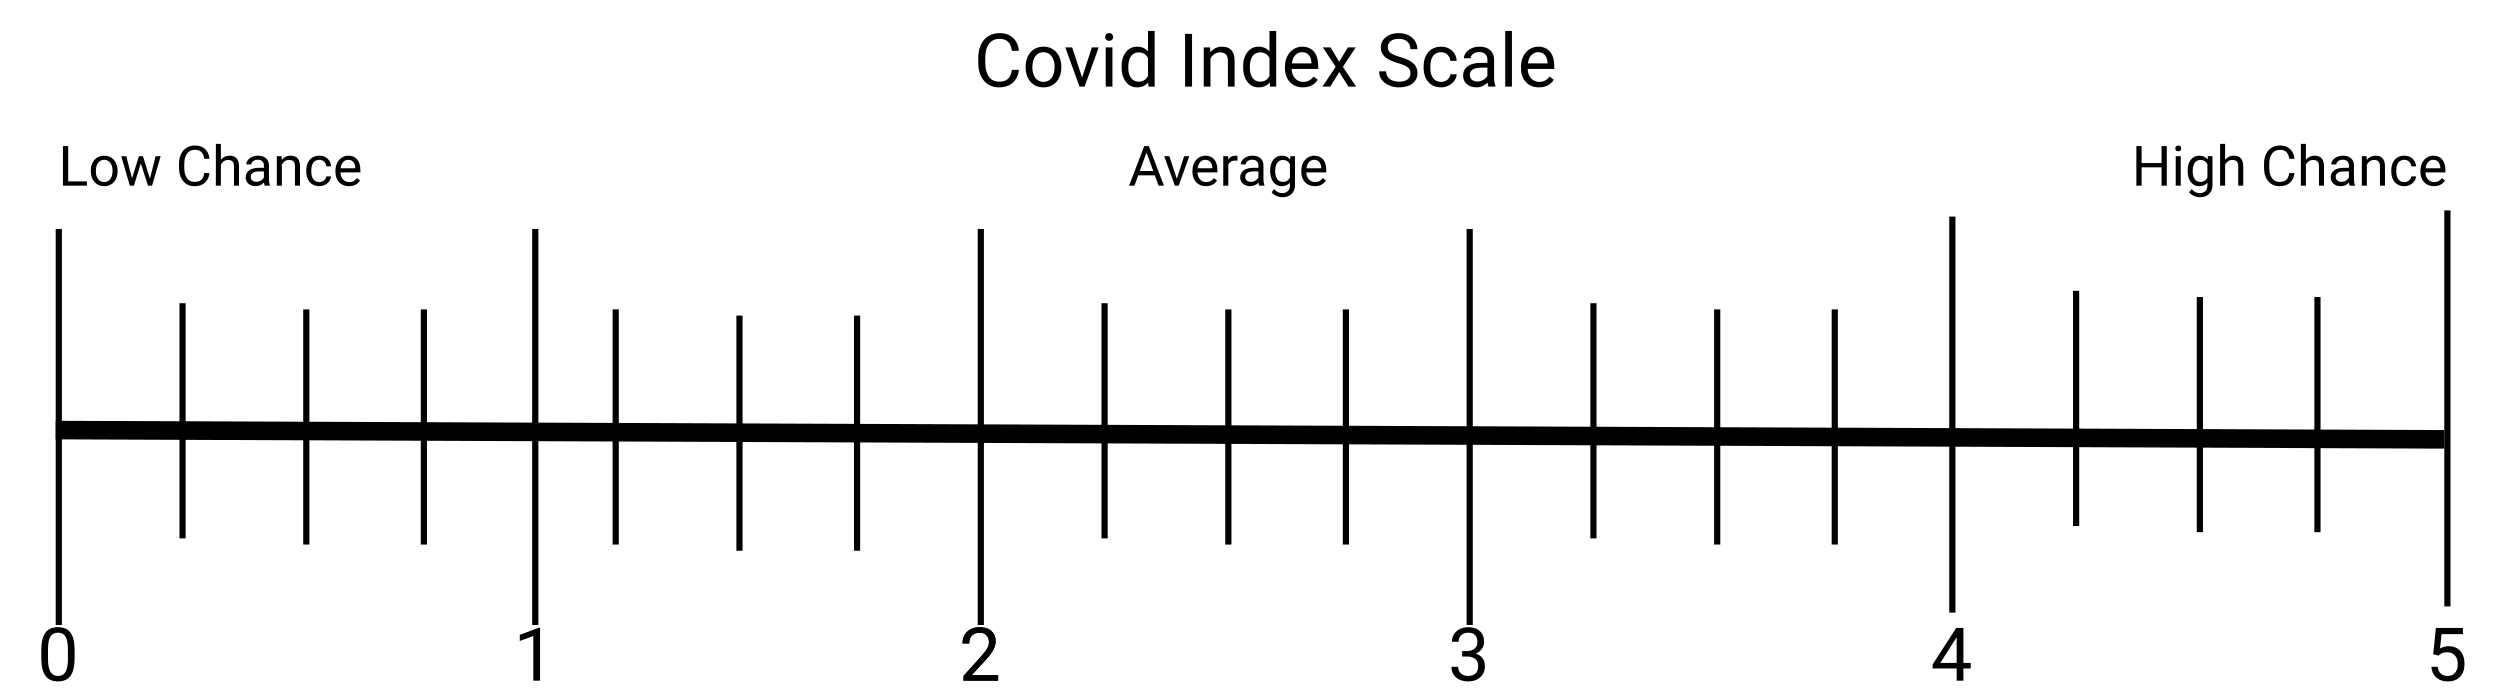 <svg width="404" height="113" viewBox="0 0 404 113" fill="none" xmlns="http://www.w3.org/2000/svg">
<rect width="404" height="113" fill="white"/>
<path d="M9 69.5L395 71" stroke="black" stroke-width="3"/>
<line x1="9.5" y1="37" x2="9.5" y2="101" stroke="black"/>
<line x1="86.5" y1="37" x2="86.5" y2="101" stroke="black"/>
<line x1="29.5" y1="49" x2="29.5" y2="87" stroke="black"/>
<line x1="49.5" y1="50" x2="49.5" y2="88" stroke="black"/>
<line x1="68.5" y1="50" x2="68.5" y2="88" stroke="black"/>
<line x1="395.5" y1="34" x2="395.5" y2="98" stroke="black"/>
<line x1="315.5" y1="35" x2="315.5" y2="99" stroke="black"/>
<line x1="335.5" y1="47" x2="335.5" y2="85" stroke="black"/>
<line x1="355.5" y1="48" x2="355.5" y2="86" stroke="black"/>
<line x1="374.5" y1="48" x2="374.5" y2="86" stroke="black"/>
<line x1="237.5" y1="37" x2="237.5" y2="101" stroke="black"/>
<line x1="257.5" y1="49" x2="257.5" y2="87" stroke="black"/>
<line x1="277.5" y1="50" x2="277.5" y2="88" stroke="black"/>
<line x1="296.5" y1="50" x2="296.5" y2="88" stroke="black"/>
<line x1="158.5" y1="37" x2="158.5" y2="101" stroke="black"/>
<line x1="178.5" y1="49" x2="178.5" y2="87" stroke="black"/>
<line x1="198.5" y1="50" x2="198.5" y2="88" stroke="black"/>
<line x1="217.5" y1="50" x2="217.5" y2="88" stroke="black"/>
<line x1="99.5" y1="50" x2="99.5" y2="88" stroke="black"/>
<line x1="119.5" y1="51" x2="119.5" y2="89" stroke="black"/>
<line x1="138.5" y1="51" x2="138.5" y2="89" stroke="black"/>
<path d="M12.059 106.361C12.059 107.631 11.842 108.574 11.408 109.191C10.975 109.809 10.297 110.117 9.375 110.117C8.465 110.117 7.791 109.816 7.354 109.215C6.916 108.609 6.689 107.707 6.674 106.508V105.061C6.674 103.807 6.891 102.875 7.324 102.266C7.758 101.656 8.438 101.352 9.363 101.352C10.281 101.352 10.957 101.646 11.391 102.236C11.824 102.822 12.047 103.729 12.059 104.955V106.361ZM10.975 104.879C10.975 103.961 10.846 103.293 10.588 102.875C10.33 102.453 9.922 102.242 9.363 102.242C8.809 102.242 8.404 102.451 8.15 102.869C7.896 103.287 7.766 103.93 7.758 104.797V106.531C7.758 107.453 7.891 108.135 8.156 108.576C8.426 109.014 8.832 109.232 9.375 109.232C9.91 109.232 10.307 109.025 10.565 108.611C10.826 108.197 10.963 107.545 10.975 106.654V104.879Z" fill="black"/>
<path d="M87.272 110H86.182V102.775L83.996 103.578V102.594L87.102 101.428H87.272V110Z" fill="black"/>
<path d="M161.299 110H155.709V109.221L158.662 105.939C159.1 105.443 159.4 105.041 159.564 104.732C159.732 104.42 159.816 104.098 159.816 103.766C159.816 103.32 159.682 102.955 159.412 102.67C159.143 102.385 158.783 102.242 158.334 102.242C157.795 102.242 157.375 102.396 157.074 102.705C156.777 103.01 156.629 103.436 156.629 103.982H155.545C155.545 103.197 155.797 102.562 156.301 102.078C156.809 101.594 157.486 101.352 158.334 101.352C159.127 101.352 159.754 101.561 160.215 101.979C160.676 102.393 160.906 102.945 160.906 103.637C160.906 104.477 160.371 105.477 159.301 106.637L157.016 109.115H161.299V110Z" fill="black"/>
<path d="M161.299 110H155.709V109.221L158.662 105.939C159.1 105.443 159.4 105.041 159.564 104.732C159.732 104.42 159.816 104.098 159.816 103.766C159.816 103.32 159.682 102.955 159.412 102.67C159.143 102.385 158.783 102.242 158.334 102.242C157.795 102.242 157.375 102.396 157.074 102.705C156.777 103.01 156.629 103.436 156.629 103.982H155.545C155.545 103.197 155.797 102.562 156.301 102.078C156.809 101.594 157.486 101.352 158.334 101.352C159.127 101.352 159.754 101.561 160.215 101.979C160.676 102.393 160.906 102.945 160.906 103.637C160.906 104.477 160.371 105.477 159.301 106.637L157.016 109.115H161.299V110Z" fill="black"/>
<path d="M236.285 105.207H237.1C237.611 105.199 238.014 105.064 238.307 104.803C238.6 104.541 238.746 104.188 238.746 103.742C238.746 102.742 238.248 102.242 237.252 102.242C236.783 102.242 236.408 102.377 236.127 102.646C235.85 102.912 235.711 103.266 235.711 103.707H234.627C234.627 103.031 234.873 102.471 235.365 102.025C235.861 101.576 236.49 101.352 237.252 101.352C238.057 101.352 238.688 101.564 239.145 101.99C239.602 102.416 239.83 103.008 239.83 103.766C239.83 104.137 239.709 104.496 239.467 104.844C239.229 105.191 238.902 105.451 238.488 105.623C238.957 105.771 239.318 106.018 239.572 106.361C239.83 106.705 239.959 107.125 239.959 107.621C239.959 108.387 239.709 108.994 239.209 109.443C238.709 109.893 238.059 110.117 237.258 110.117C236.457 110.117 235.805 109.9 235.301 109.467C234.801 109.033 234.551 108.461 234.551 107.75H235.641C235.641 108.199 235.787 108.559 236.08 108.828C236.373 109.098 236.766 109.232 237.258 109.232C237.781 109.232 238.182 109.096 238.459 108.822C238.736 108.549 238.875 108.156 238.875 107.645C238.875 107.148 238.723 106.768 238.418 106.502C238.113 106.236 237.674 106.1 237.1 106.092H236.285V105.207Z" fill="black"/>
<path d="M317.285 107.135H318.469V108.02H317.285V110H316.195V108.02H312.311V107.381L316.131 101.469H317.285V107.135ZM313.541 107.135H316.195V102.951L316.066 103.186L313.541 107.135Z" fill="black"/>
<path d="M393.207 105.723L393.641 101.469H398.012V102.471H394.561L394.303 104.797C394.721 104.551 395.195 104.428 395.727 104.428C396.504 104.428 397.121 104.686 397.578 105.201C398.035 105.713 398.264 106.406 398.264 107.281C398.264 108.16 398.025 108.854 397.549 109.361C397.076 109.865 396.414 110.117 395.562 110.117C394.809 110.117 394.193 109.908 393.717 109.49C393.24 109.072 392.969 108.494 392.902 107.756H393.928C393.994 108.244 394.168 108.613 394.449 108.863C394.73 109.109 395.102 109.232 395.562 109.232C396.066 109.232 396.461 109.061 396.746 108.717C397.035 108.373 397.18 107.898 397.18 107.293C397.18 106.723 397.023 106.266 396.711 105.922C396.402 105.574 395.99 105.4 395.475 105.4C395.002 105.4 394.631 105.504 394.361 105.711L394.074 105.945L393.207 105.723Z" fill="black"/>
<path d="M11.021 29.31H14.053V30H10.173V23.602H11.021V29.31ZM14.673 27.579C14.673 27.113 14.764 26.694 14.945 26.322C15.13 25.95 15.385 25.663 15.71 25.46C16.038 25.258 16.412 25.157 16.831 25.157C17.478 25.157 18.001 25.381 18.399 25.83C18.801 26.278 19.002 26.874 19.002 27.618V27.675C19.002 28.138 18.912 28.554 18.733 28.923C18.558 29.29 18.304 29.575 17.973 29.78C17.645 29.985 17.267 30.088 16.839 30.088C16.195 30.088 15.672 29.864 15.271 29.416C14.872 28.967 14.673 28.374 14.673 27.636V27.579ZM15.49 27.675C15.49 28.203 15.612 28.626 15.855 28.945C16.101 29.265 16.429 29.424 16.839 29.424C17.252 29.424 17.581 29.263 17.824 28.941C18.067 28.616 18.189 28.162 18.189 27.579C18.189 27.057 18.064 26.635 17.815 26.313C17.569 25.988 17.241 25.825 16.831 25.825C16.429 25.825 16.105 25.985 15.859 26.304C15.613 26.623 15.49 27.081 15.49 27.675ZM24.231 28.879L25.145 25.245H25.958L24.574 30H23.915L22.759 26.396L21.634 30H20.975L19.595 25.245H20.403L21.339 28.805L22.447 25.245H23.102L24.231 28.879ZM33.855 27.97C33.776 28.646 33.525 29.169 33.103 29.539C32.685 29.905 32.127 30.088 31.429 30.088C30.673 30.088 30.067 29.817 29.61 29.275C29.156 28.733 28.929 28.008 28.929 27.1V26.484C28.929 25.89 29.034 25.367 29.245 24.916C29.459 24.464 29.761 24.119 30.15 23.878C30.54 23.635 30.991 23.514 31.504 23.514C32.184 23.514 32.728 23.704 33.139 24.085C33.549 24.463 33.788 24.987 33.855 25.658H33.007C32.934 25.148 32.774 24.779 32.528 24.551C32.285 24.322 31.943 24.208 31.504 24.208C30.965 24.208 30.541 24.407 30.234 24.806C29.929 25.204 29.777 25.771 29.777 26.506V27.126C29.777 27.82 29.922 28.373 30.212 28.783C30.502 29.193 30.908 29.398 31.429 29.398C31.898 29.398 32.257 29.293 32.506 29.081C32.758 28.868 32.925 28.497 33.007 27.97H33.855ZM35.696 25.821C36.057 25.378 36.525 25.157 37.102 25.157C38.107 25.157 38.614 25.724 38.623 26.858V30H37.81V26.854C37.807 26.511 37.728 26.257 37.573 26.093C37.42 25.929 37.182 25.847 36.856 25.847C36.593 25.847 36.361 25.918 36.162 26.058C35.963 26.199 35.808 26.383 35.696 26.612V30H34.883V23.25H35.696V25.821ZM42.776 30C42.729 29.906 42.691 29.739 42.662 29.499C42.284 29.892 41.833 30.088 41.308 30.088C40.839 30.088 40.454 29.956 40.152 29.692C39.853 29.426 39.704 29.089 39.704 28.682C39.704 28.186 39.892 27.803 40.267 27.53C40.645 27.255 41.175 27.117 41.857 27.117H42.648V26.744C42.648 26.459 42.563 26.234 42.394 26.067C42.224 25.897 41.973 25.812 41.642 25.812C41.352 25.812 41.109 25.885 40.913 26.032C40.716 26.178 40.618 26.355 40.618 26.564H39.801C39.801 26.326 39.884 26.098 40.051 25.878C40.221 25.655 40.45 25.48 40.737 25.351C41.027 25.222 41.345 25.157 41.69 25.157C42.238 25.157 42.667 25.295 42.978 25.57C43.289 25.843 43.45 26.219 43.461 26.7V28.888C43.461 29.325 43.517 29.672 43.628 29.93V30H42.776ZM41.427 29.38C41.682 29.38 41.923 29.314 42.152 29.183C42.38 29.051 42.546 28.879 42.648 28.669V27.693H42.011C41.015 27.693 40.517 27.984 40.517 28.567C40.517 28.822 40.602 29.021 40.772 29.165C40.942 29.309 41.16 29.38 41.427 29.38ZM45.505 25.245L45.531 25.843C45.895 25.386 46.369 25.157 46.955 25.157C47.96 25.157 48.467 25.724 48.476 26.858V30H47.663V26.854C47.66 26.511 47.581 26.257 47.425 26.093C47.273 25.929 47.034 25.847 46.709 25.847C46.445 25.847 46.214 25.918 46.015 26.058C45.815 26.199 45.66 26.383 45.549 26.612V30H44.736V25.245H45.505ZM51.609 29.424C51.899 29.424 52.152 29.336 52.369 29.161C52.586 28.985 52.706 28.765 52.73 28.502H53.498C53.484 28.774 53.39 29.033 53.217 29.279C53.044 29.525 52.813 29.722 52.523 29.868C52.236 30.015 51.931 30.088 51.609 30.088C50.961 30.088 50.446 29.873 50.062 29.442C49.681 29.008 49.491 28.416 49.491 27.666V27.53C49.491 27.067 49.576 26.656 49.746 26.295C49.916 25.935 50.159 25.655 50.475 25.456C50.794 25.257 51.171 25.157 51.605 25.157C52.138 25.157 52.58 25.317 52.932 25.636C53.286 25.956 53.475 26.37 53.498 26.88H52.73C52.706 26.572 52.589 26.32 52.378 26.124C52.17 25.925 51.912 25.825 51.605 25.825C51.191 25.825 50.871 25.975 50.642 26.273C50.416 26.569 50.304 26.998 50.304 27.561V27.715C50.304 28.263 50.416 28.685 50.642 28.98C50.868 29.276 51.19 29.424 51.609 29.424ZM56.386 30.088C55.741 30.088 55.217 29.877 54.812 29.455C54.408 29.03 54.206 28.463 54.206 27.754V27.605C54.206 27.133 54.295 26.713 54.474 26.344C54.656 25.972 54.908 25.682 55.23 25.474C55.555 25.263 55.907 25.157 56.285 25.157C56.903 25.157 57.383 25.361 57.726 25.768C58.069 26.175 58.24 26.758 58.24 27.517V27.855H55.019C55.031 28.324 55.167 28.704 55.428 28.994C55.691 29.281 56.025 29.424 56.43 29.424C56.717 29.424 56.96 29.366 57.159 29.248C57.358 29.131 57.533 28.976 57.682 28.783L58.179 29.169C57.78 29.782 57.183 30.088 56.386 30.088ZM56.285 25.825C55.956 25.825 55.681 25.945 55.459 26.186C55.236 26.423 55.098 26.757 55.045 27.188H57.427V27.126C57.404 26.713 57.292 26.394 57.093 26.168C56.894 25.939 56.624 25.825 56.285 25.825Z" fill="black"/>
<path d="M186.617 28.33H183.937L183.334 30H182.464L184.908 23.602H185.646L188.094 30H187.228L186.617 28.33ZM184.191 27.636H186.367L185.277 24.643L184.191 27.636ZM190.177 28.897L191.354 25.245H192.185L190.48 30H189.86L188.138 25.245H188.968L190.177 28.897ZM194.879 30.088C194.234 30.088 193.71 29.877 193.306 29.455C192.901 29.03 192.699 28.463 192.699 27.754V27.605C192.699 27.133 192.789 26.713 192.967 26.344C193.149 25.972 193.401 25.682 193.723 25.474C194.048 25.263 194.4 25.157 194.778 25.157C195.396 25.157 195.876 25.361 196.219 25.768C196.562 26.175 196.733 26.758 196.733 27.517V27.855H193.512C193.524 28.324 193.66 28.704 193.921 28.994C194.185 29.281 194.519 29.424 194.923 29.424C195.21 29.424 195.453 29.366 195.652 29.248C195.852 29.131 196.026 28.976 196.175 28.783L196.672 29.169C196.273 29.782 195.676 30.088 194.879 30.088ZM194.778 25.825C194.45 25.825 194.174 25.945 193.952 26.186C193.729 26.423 193.591 26.757 193.539 27.188H195.92V27.126C195.897 26.713 195.786 26.394 195.586 26.168C195.387 25.939 195.118 25.825 194.778 25.825ZM199.977 25.975C199.854 25.954 199.72 25.944 199.577 25.944C199.043 25.944 198.682 26.171 198.491 26.625V30H197.678V25.245H198.469L198.482 25.794C198.749 25.37 199.127 25.157 199.616 25.157C199.774 25.157 199.895 25.178 199.977 25.219V25.975ZM203.488 30C203.441 29.906 203.403 29.739 203.374 29.499C202.996 29.892 202.544 30.088 202.02 30.088C201.551 30.088 201.166 29.956 200.864 29.692C200.565 29.426 200.416 29.089 200.416 28.682C200.416 28.186 200.604 27.803 200.979 27.53C201.356 27.255 201.887 27.117 202.569 27.117H203.36V26.744C203.36 26.459 203.275 26.234 203.105 26.067C202.936 25.897 202.685 25.812 202.354 25.812C202.064 25.812 201.821 25.885 201.625 26.032C201.428 26.178 201.33 26.355 201.33 26.564H200.513C200.513 26.326 200.596 26.098 200.763 25.878C200.933 25.655 201.162 25.48 201.449 25.351C201.739 25.222 202.057 25.157 202.402 25.157C202.95 25.157 203.379 25.295 203.69 25.57C204 25.843 204.162 26.219 204.173 26.7V28.888C204.173 29.325 204.229 29.672 204.34 29.93V30H203.488ZM202.139 29.38C202.394 29.38 202.635 29.314 202.864 29.183C203.092 29.051 203.258 28.879 203.36 28.669V27.693H202.723C201.727 27.693 201.229 27.984 201.229 28.567C201.229 28.822 201.314 29.021 201.484 29.165C201.654 29.309 201.872 29.38 202.139 29.38ZM205.254 27.583C205.254 26.842 205.426 26.253 205.769 25.816C206.111 25.377 206.565 25.157 207.131 25.157C207.711 25.157 208.164 25.362 208.489 25.773L208.528 25.245H209.271V29.886C209.271 30.501 209.088 30.986 208.722 31.34C208.358 31.695 207.869 31.872 207.254 31.872C206.911 31.872 206.576 31.799 206.248 31.652C205.919 31.506 205.669 31.305 205.496 31.05L205.918 30.562C206.267 30.993 206.693 31.209 207.197 31.209C207.592 31.209 207.9 31.097 208.12 30.875C208.342 30.652 208.454 30.338 208.454 29.934V29.525C208.128 29.9 207.685 30.088 207.122 30.088C206.565 30.088 206.114 29.864 205.769 29.416C205.426 28.967 205.254 28.356 205.254 27.583ZM206.072 27.675C206.072 28.211 206.182 28.633 206.401 28.941C206.621 29.246 206.929 29.398 207.324 29.398C207.837 29.398 208.213 29.165 208.454 28.699V26.528C208.205 26.074 207.831 25.847 207.333 25.847C206.938 25.847 206.628 26.001 206.406 26.309C206.183 26.616 206.072 27.072 206.072 27.675ZM212.475 30.088C211.83 30.088 211.306 29.877 210.901 29.455C210.497 29.03 210.295 28.463 210.295 27.754V27.605C210.295 27.133 210.384 26.713 210.563 26.344C210.745 25.972 210.997 25.682 211.319 25.474C211.644 25.263 211.996 25.157 212.374 25.157C212.992 25.157 213.472 25.361 213.815 25.768C214.158 26.175 214.329 26.758 214.329 27.517V27.855H211.108C211.12 28.324 211.256 28.704 211.517 28.994C211.78 29.281 212.114 29.424 212.519 29.424C212.806 29.424 213.049 29.366 213.248 29.248C213.447 29.131 213.622 28.976 213.771 28.783L214.268 29.169C213.869 29.782 213.271 30.088 212.475 30.088ZM212.374 25.825C212.045 25.825 211.77 25.945 211.547 26.186C211.325 26.423 211.187 26.757 211.134 27.188H213.516V27.126C213.493 26.713 213.381 26.394 213.182 26.168C212.983 25.939 212.713 25.825 212.374 25.825Z" fill="black"/>
<path d="M350.154 30H349.306V27.043H346.081V30H345.237V23.602H346.081V26.352H349.306V23.602H350.154V30ZM352.409 30H351.596V25.245H352.409V30ZM351.53 23.984C351.53 23.852 351.569 23.741 351.648 23.65C351.73 23.559 351.851 23.514 352.009 23.514C352.167 23.514 352.287 23.559 352.369 23.65C352.451 23.741 352.492 23.852 352.492 23.984C352.492 24.116 352.451 24.226 352.369 24.314C352.287 24.401 352.167 24.445 352.009 24.445C351.851 24.445 351.73 24.401 351.648 24.314C351.569 24.226 351.53 24.116 351.53 23.984ZM353.521 27.583C353.521 26.842 353.692 26.253 354.035 25.816C354.377 25.377 354.832 25.157 355.397 25.157C355.977 25.157 356.43 25.362 356.755 25.773L356.794 25.245H357.537V29.886C357.537 30.501 357.354 30.986 356.988 31.34C356.625 31.695 356.135 31.872 355.52 31.872C355.177 31.872 354.842 31.799 354.514 31.652C354.186 31.506 353.935 31.305 353.762 31.05L354.184 30.562C354.533 30.993 354.959 31.209 355.463 31.209C355.858 31.209 356.166 31.097 356.386 30.875C356.608 30.652 356.72 30.338 356.72 29.934V29.525C356.395 29.9 355.951 30.088 355.388 30.088C354.832 30.088 354.38 29.864 354.035 29.416C353.692 28.967 353.521 28.356 353.521 27.583ZM354.338 27.675C354.338 28.211 354.448 28.633 354.667 28.941C354.887 29.246 355.195 29.398 355.59 29.398C356.103 29.398 356.479 29.165 356.72 28.699V26.528C356.471 26.074 356.097 25.847 355.599 25.847C355.204 25.847 354.895 26.001 354.672 26.309C354.449 26.616 354.338 27.072 354.338 27.675ZM359.581 25.821C359.941 25.378 360.41 25.157 360.987 25.157C361.992 25.157 362.499 25.724 362.507 26.858V30H361.694V26.854C361.691 26.511 361.612 26.257 361.457 26.093C361.305 25.929 361.066 25.847 360.741 25.847C360.477 25.847 360.246 25.918 360.046 26.058C359.847 26.199 359.692 26.383 359.581 26.612V30H358.768V23.25H359.581V25.821ZM370.791 27.97C370.712 28.646 370.461 29.169 370.04 29.539C369.621 29.905 369.062 30.088 368.365 30.088C367.609 30.088 367.003 29.817 366.546 29.275C366.092 28.733 365.865 28.008 365.865 27.1V26.484C365.865 25.89 365.97 25.367 366.181 24.916C366.395 24.464 366.697 24.119 367.086 23.878C367.476 23.635 367.927 23.514 368.44 23.514C369.12 23.514 369.665 23.704 370.075 24.085C370.485 24.463 370.724 24.987 370.791 25.658H369.943C369.87 25.148 369.71 24.779 369.464 24.551C369.221 24.322 368.879 24.208 368.44 24.208C367.901 24.208 367.478 24.407 367.17 24.806C366.865 25.204 366.713 25.771 366.713 26.506V27.126C366.713 27.82 366.858 28.373 367.148 28.783C367.438 29.193 367.844 29.398 368.365 29.398C368.834 29.398 369.193 29.293 369.442 29.081C369.694 28.868 369.861 28.497 369.943 27.97H370.791ZM372.632 25.821C372.993 25.378 373.461 25.157 374.039 25.157C375.043 25.157 375.55 25.724 375.559 26.858V30H374.746V26.854C374.743 26.511 374.664 26.257 374.509 26.093C374.356 25.929 374.118 25.847 373.792 25.847C373.529 25.847 373.297 25.918 373.098 26.058C372.899 26.199 372.744 26.383 372.632 26.612V30H371.819V23.25H372.632V25.821ZM379.712 30C379.665 29.906 379.627 29.739 379.598 29.499C379.22 29.892 378.769 30.088 378.244 30.088C377.775 30.088 377.39 29.956 377.088 29.692C376.79 29.426 376.64 29.089 376.64 28.682C376.64 28.186 376.828 27.803 377.203 27.53C377.581 27.255 378.111 27.117 378.793 27.117H379.584V26.744C379.584 26.459 379.5 26.234 379.33 26.067C379.16 25.897 378.909 25.812 378.578 25.812C378.288 25.812 378.045 25.885 377.849 26.032C377.652 26.178 377.554 26.355 377.554 26.564H376.737C376.737 26.326 376.82 26.098 376.987 25.878C377.157 25.655 377.386 25.48 377.673 25.351C377.963 25.222 378.281 25.157 378.626 25.157C379.174 25.157 379.604 25.295 379.914 25.57C380.225 25.843 380.386 26.219 380.397 26.7V28.888C380.397 29.325 380.453 29.672 380.564 29.93V30H379.712ZM378.363 29.38C378.618 29.38 378.859 29.314 379.088 29.183C379.316 29.051 379.482 28.879 379.584 28.669V27.693H378.947C377.951 27.693 377.453 27.984 377.453 28.567C377.453 28.822 377.538 29.021 377.708 29.165C377.878 29.309 378.096 29.38 378.363 29.38ZM382.441 25.245L382.467 25.843C382.831 25.386 383.305 25.157 383.891 25.157C384.896 25.157 385.403 25.724 385.412 26.858V30H384.599V26.854C384.596 26.511 384.517 26.257 384.361 26.093C384.209 25.929 383.97 25.847 383.645 25.847C383.381 25.847 383.15 25.918 382.951 26.058C382.751 26.199 382.596 26.383 382.485 26.612V30H381.672V25.245H382.441ZM388.545 29.424C388.835 29.424 389.088 29.336 389.305 29.161C389.522 28.985 389.642 28.765 389.666 28.502H390.435C390.42 28.774 390.326 29.033 390.153 29.279C389.98 29.525 389.749 29.722 389.459 29.868C389.172 30.015 388.867 30.088 388.545 30.088C387.897 30.088 387.382 29.873 386.998 29.442C386.617 29.008 386.427 28.416 386.427 27.666V27.53C386.427 27.067 386.512 26.656 386.682 26.295C386.852 25.935 387.095 25.655 387.411 25.456C387.73 25.257 388.107 25.157 388.541 25.157C389.074 25.157 389.516 25.317 389.868 25.636C390.222 25.956 390.411 26.37 390.435 26.88H389.666C389.642 26.572 389.525 26.32 389.314 26.124C389.106 25.925 388.848 25.825 388.541 25.825C388.127 25.825 387.807 25.975 387.578 26.273C387.353 26.569 387.24 26.998 387.24 27.561V27.715C387.24 28.263 387.353 28.685 387.578 28.98C387.804 29.276 388.126 29.424 388.545 29.424ZM393.322 30.088C392.677 30.088 392.153 29.877 391.749 29.455C391.344 29.03 391.142 28.463 391.142 27.754V27.605C391.142 27.133 391.231 26.713 391.41 26.344C391.592 25.972 391.844 25.682 392.166 25.474C392.491 25.263 392.843 25.157 393.221 25.157C393.839 25.157 394.319 25.361 394.662 25.768C395.005 26.175 395.176 26.758 395.176 27.517V27.855H391.955C391.967 28.324 392.103 28.704 392.364 28.994C392.627 29.281 392.961 29.424 393.366 29.424C393.653 29.424 393.896 29.366 394.095 29.248C394.294 29.131 394.469 28.976 394.618 28.783L395.115 29.169C394.716 29.782 394.119 30.088 393.322 30.088ZM393.221 25.825C392.893 25.825 392.617 25.945 392.395 26.186C392.172 26.423 392.034 26.757 391.981 27.188H394.363V27.126C394.34 26.713 394.229 26.394 394.029 26.168C393.83 25.939 393.561 25.825 393.221 25.825Z" fill="black"/>
<path d="M164.656 11.293C164.551 12.195 164.217 12.893 163.654 13.385C163.096 13.873 162.352 14.117 161.422 14.117C160.414 14.117 159.605 13.756 158.996 13.033C158.391 12.31 158.088 11.344 158.088 10.133V9.312C158.088 8.52 158.229 7.822 158.51 7.221C158.795 6.619 159.197 6.158 159.717 5.838C160.236 5.514 160.838 5.352 161.521 5.352C162.428 5.352 163.154 5.605 163.701 6.113C164.248 6.617 164.566 7.316 164.656 8.211H163.525C163.428 7.531 163.215 7.039 162.887 6.734C162.562 6.43 162.107 6.277 161.521 6.277C160.803 6.277 160.238 6.543 159.828 7.074C159.422 7.605 159.219 8.361 159.219 9.342V10.168C159.219 11.094 159.412 11.83 159.799 12.377C160.186 12.924 160.727 13.197 161.422 13.197C162.047 13.197 162.525 13.057 162.857 12.775C163.193 12.49 163.416 11.996 163.525 11.293H164.656ZM165.74 10.771C165.74 10.15 165.861 9.592 166.104 9.096C166.35 8.6 166.689 8.217 167.123 7.947C167.561 7.678 168.059 7.543 168.617 7.543C169.48 7.543 170.178 7.842 170.709 8.439C171.244 9.037 171.512 9.832 171.512 10.824V10.9C171.512 11.518 171.393 12.072 171.154 12.565C170.92 13.053 170.582 13.434 170.141 13.707C169.703 13.98 169.199 14.117 168.629 14.117C167.77 14.117 167.072 13.818 166.537 13.221C166.006 12.623 165.74 11.832 165.74 10.848V10.771ZM166.83 10.9C166.83 11.604 166.992 12.168 167.316 12.594C167.645 13.02 168.082 13.232 168.629 13.232C169.18 13.232 169.617 13.018 169.941 12.588C170.266 12.154 170.428 11.549 170.428 10.771C170.428 10.076 170.262 9.514 169.93 9.084C169.602 8.65 169.164 8.434 168.617 8.434C168.082 8.434 167.65 8.646 167.322 9.072C166.994 9.498 166.83 10.107 166.83 10.9ZM174.869 12.529L176.439 7.66H177.547L175.273 14H174.447L172.15 7.66H173.258L174.869 12.529ZM179.768 14H178.684V7.66H179.768V14ZM178.596 5.979C178.596 5.803 178.648 5.654 178.754 5.533C178.863 5.412 179.023 5.352 179.234 5.352C179.445 5.352 179.605 5.412 179.715 5.533C179.824 5.654 179.879 5.803 179.879 5.979C179.879 6.154 179.824 6.301 179.715 6.418C179.605 6.535 179.445 6.594 179.234 6.594C179.023 6.594 178.863 6.535 178.754 6.418C178.648 6.301 178.596 6.154 178.596 5.979ZM181.244 10.777C181.244 9.805 181.475 9.023 181.936 8.434C182.396 7.84 183 7.543 183.746 7.543C184.488 7.543 185.076 7.797 185.51 8.305V5H186.594V14H185.598L185.545 13.32C185.111 13.852 184.508 14.117 183.734 14.117C183 14.117 182.4 13.816 181.936 13.215C181.475 12.613 181.244 11.828 181.244 10.859V10.777ZM182.328 10.9C182.328 11.619 182.477 12.182 182.773 12.588C183.07 12.994 183.48 13.197 184.004 13.197C184.691 13.197 185.193 12.889 185.51 12.271V9.359C185.186 8.762 184.688 8.463 184.016 8.463C183.484 8.463 183.07 8.668 182.773 9.078C182.477 9.488 182.328 10.096 182.328 10.9ZM192.635 14H191.51V5.469H192.635V14ZM195.553 7.66L195.588 8.457C196.072 7.848 196.705 7.543 197.486 7.543C198.826 7.543 199.502 8.299 199.514 9.811V14H198.43V9.805C198.426 9.348 198.32 9.01 198.113 8.791C197.91 8.572 197.592 8.463 197.158 8.463C196.807 8.463 196.498 8.557 196.232 8.744C195.967 8.932 195.76 9.178 195.611 9.482V14H194.527V7.66H195.553ZM200.885 10.777C200.885 9.805 201.115 9.023 201.576 8.434C202.037 7.84 202.641 7.543 203.387 7.543C204.129 7.543 204.717 7.797 205.15 8.305V5H206.234V14H205.238L205.186 13.32C204.752 13.852 204.148 14.117 203.375 14.117C202.641 14.117 202.041 13.816 201.576 13.215C201.115 12.613 200.885 11.828 200.885 10.859V10.777ZM201.969 10.9C201.969 11.619 202.117 12.182 202.414 12.588C202.711 12.994 203.121 13.197 203.645 13.197C204.332 13.197 204.834 12.889 205.15 12.271V9.359C204.826 8.762 204.328 8.463 203.656 8.463C203.125 8.463 202.711 8.668 202.414 9.078C202.117 9.488 201.969 10.096 201.969 10.9ZM210.553 14.117C209.693 14.117 208.994 13.836 208.455 13.273C207.916 12.707 207.646 11.951 207.646 11.006V10.807C207.646 10.178 207.766 9.617 208.004 9.125C208.246 8.629 208.582 8.242 209.012 7.965C209.445 7.684 209.914 7.543 210.418 7.543C211.242 7.543 211.883 7.814 212.34 8.357C212.797 8.9 213.025 9.678 213.025 10.69V11.141H208.73C208.746 11.766 208.928 12.271 209.275 12.658C209.627 13.041 210.072 13.232 210.611 13.232C210.994 13.232 211.318 13.154 211.584 12.998C211.85 12.842 212.082 12.635 212.281 12.377L212.943 12.893C212.412 13.709 211.615 14.117 210.553 14.117ZM210.418 8.434C209.98 8.434 209.613 8.594 209.316 8.914C209.02 9.23 208.836 9.676 208.766 10.25H211.941V10.168C211.91 9.617 211.762 9.191 211.496 8.891C211.23 8.586 210.871 8.434 210.418 8.434ZM216.412 9.975L217.818 7.66H219.084L217.01 10.795L219.148 14H217.895L216.43 11.627L214.965 14H213.705L215.844 10.795L213.77 7.66H215.023L216.412 9.975ZM225.898 10.197C224.934 9.92 224.23 9.58 223.789 9.178C223.352 8.771 223.133 8.271 223.133 7.678C223.133 7.006 223.4 6.451 223.936 6.014C224.475 5.572 225.174 5.352 226.033 5.352C226.619 5.352 227.141 5.465 227.598 5.691C228.059 5.918 228.414 6.23 228.664 6.629C228.918 7.027 229.045 7.463 229.045 7.936H227.914C227.914 7.42 227.75 7.016 227.422 6.723C227.094 6.426 226.631 6.277 226.033 6.277C225.479 6.277 225.045 6.4 224.732 6.646C224.424 6.889 224.27 7.227 224.27 7.66C224.27 8.008 224.416 8.303 224.709 8.545C225.006 8.783 225.508 9.002 226.215 9.201C226.926 9.4 227.48 9.621 227.879 9.863C228.281 10.102 228.578 10.381 228.77 10.701C228.965 11.021 229.062 11.398 229.062 11.832C229.062 12.523 228.793 13.078 228.254 13.496C227.715 13.91 226.994 14.117 226.092 14.117C225.506 14.117 224.959 14.006 224.451 13.783C223.943 13.557 223.551 13.248 223.273 12.857C223 12.467 222.863 12.023 222.863 11.527H223.994C223.994 12.043 224.184 12.451 224.562 12.752C224.945 13.049 225.455 13.197 226.092 13.197C226.686 13.197 227.141 13.076 227.457 12.834C227.773 12.592 227.932 12.262 227.932 11.844C227.932 11.426 227.785 11.104 227.492 10.877C227.199 10.646 226.668 10.42 225.898 10.197ZM232.883 13.232C233.27 13.232 233.607 13.115 233.896 12.881C234.186 12.646 234.346 12.354 234.377 12.002H235.402C235.383 12.365 235.258 12.711 235.027 13.039C234.797 13.367 234.488 13.629 234.102 13.824C233.719 14.02 233.312 14.117 232.883 14.117C232.02 14.117 231.332 13.83 230.82 13.256C230.312 12.678 230.059 11.889 230.059 10.889V10.707C230.059 10.09 230.172 9.541 230.398 9.061C230.625 8.58 230.949 8.207 231.371 7.941C231.797 7.676 232.299 7.543 232.877 7.543C233.588 7.543 234.178 7.756 234.646 8.182C235.119 8.607 235.371 9.16 235.402 9.84H234.377C234.346 9.43 234.189 9.094 233.908 8.832C233.631 8.566 233.287 8.434 232.877 8.434C232.326 8.434 231.898 8.633 231.594 9.031C231.293 9.426 231.143 9.998 231.143 10.748V10.953C231.143 11.684 231.293 12.246 231.594 12.641C231.895 13.035 232.324 13.232 232.883 13.232ZM240.535 14C240.473 13.875 240.422 13.652 240.383 13.332C239.879 13.855 239.277 14.117 238.578 14.117C237.953 14.117 237.439 13.941 237.037 13.59C236.639 13.234 236.439 12.785 236.439 12.242C236.439 11.582 236.689 11.07 237.189 10.707C237.693 10.34 238.4 10.156 239.311 10.156H240.365V9.658C240.365 9.279 240.252 8.979 240.025 8.756C239.799 8.529 239.465 8.416 239.023 8.416C238.637 8.416 238.312 8.514 238.051 8.709C237.789 8.904 237.658 9.141 237.658 9.418H236.568C236.568 9.102 236.68 8.797 236.902 8.504C237.129 8.207 237.434 7.973 237.816 7.801C238.203 7.629 238.627 7.543 239.088 7.543C239.818 7.543 240.391 7.727 240.805 8.094C241.219 8.457 241.434 8.959 241.449 9.6V12.518C241.449 13.1 241.523 13.562 241.672 13.906V14H240.535ZM238.736 13.174C239.076 13.174 239.398 13.086 239.703 12.91C240.008 12.734 240.229 12.506 240.365 12.225V10.924H239.516C238.188 10.924 237.523 11.312 237.523 12.09C237.523 12.43 237.637 12.695 237.863 12.887C238.09 13.078 238.381 13.174 238.736 13.174ZM244.326 14H243.242V5H244.326V14ZM248.697 14.117C247.838 14.117 247.139 13.836 246.6 13.273C246.061 12.707 245.791 11.951 245.791 11.006V10.807C245.791 10.178 245.91 9.617 246.148 9.125C246.391 8.629 246.727 8.242 247.156 7.965C247.59 7.684 248.059 7.543 248.562 7.543C249.387 7.543 250.027 7.814 250.484 8.357C250.941 8.9 251.17 9.678 251.17 10.69V11.141H246.875C246.891 11.766 247.072 12.271 247.42 12.658C247.771 13.041 248.217 13.232 248.756 13.232C249.139 13.232 249.463 13.154 249.729 12.998C249.994 12.842 250.227 12.635 250.426 12.377L251.088 12.893C250.557 13.709 249.76 14.117 248.697 14.117ZM248.562 8.434C248.125 8.434 247.758 8.594 247.461 8.914C247.164 9.23 246.98 9.676 246.91 10.25H250.086V10.168C250.055 9.617 249.906 9.191 249.641 8.891C249.375 8.586 249.016 8.434 248.562 8.434Z" fill="black"/>
</svg>
